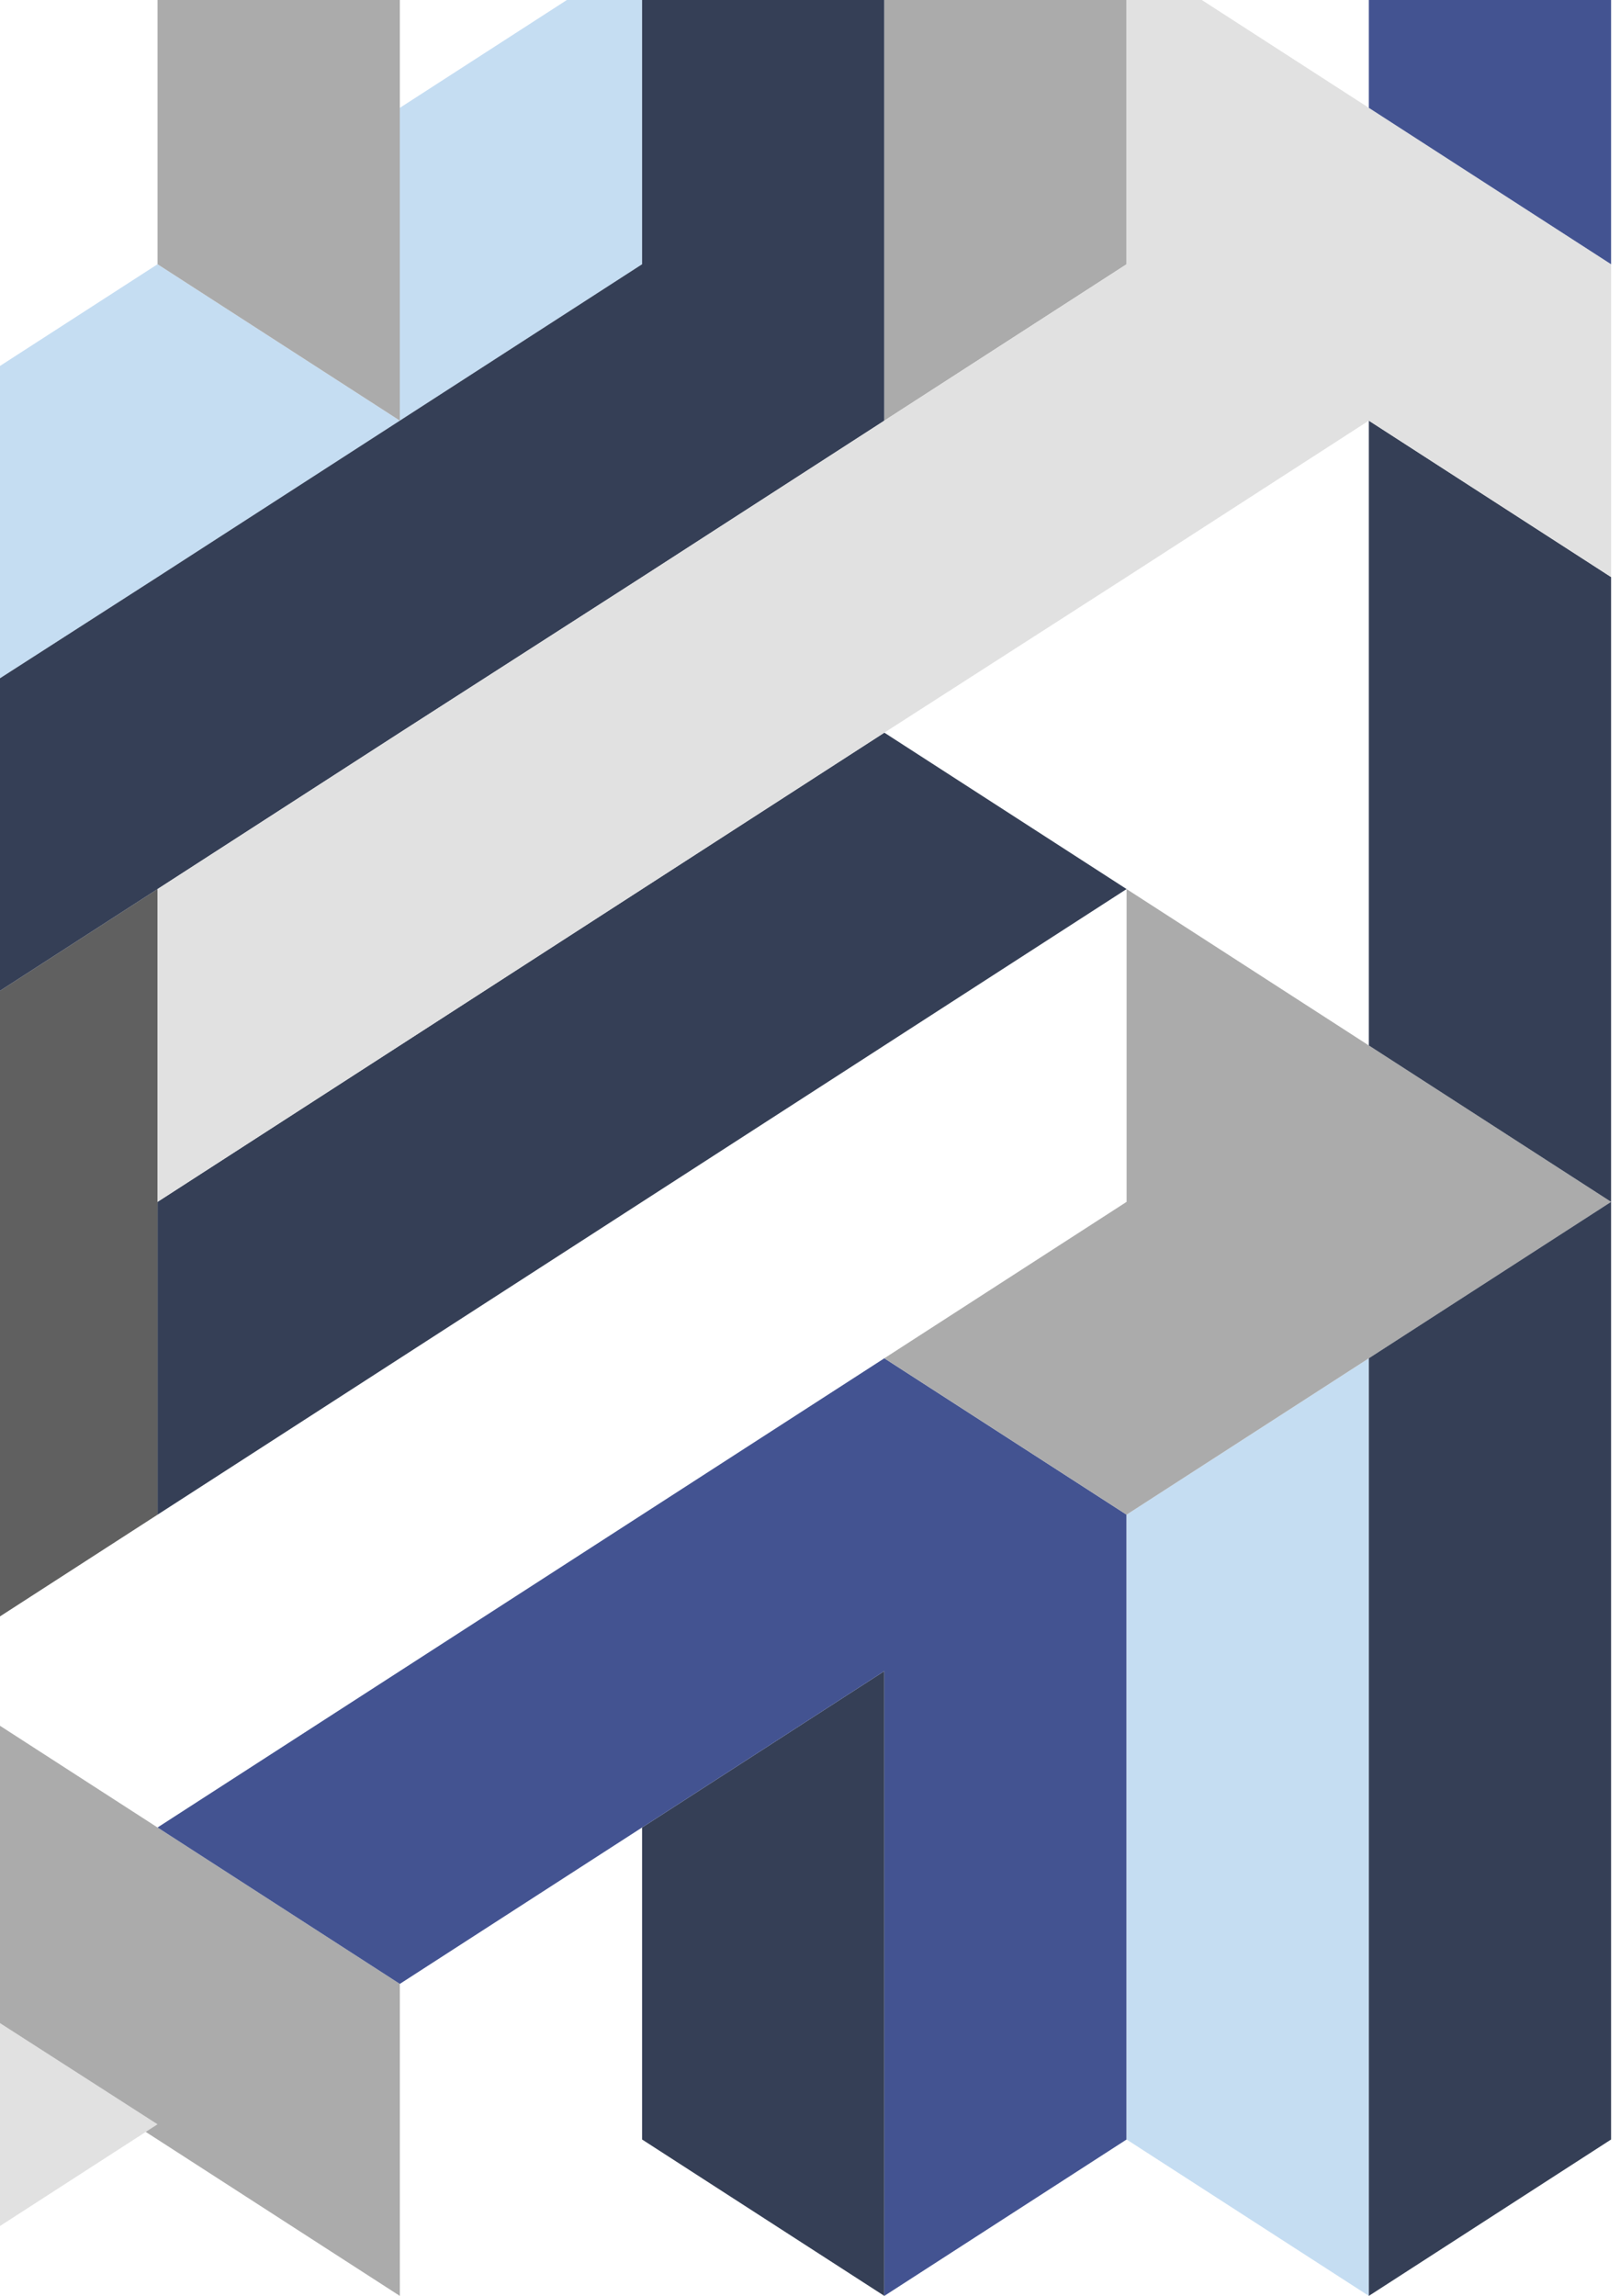 <svg width="175" height="248" viewBox="0 0 175 248" fill="none" xmlns="http://www.w3.org/2000/svg">
<path fill-rule="evenodd" clip-rule="evenodd" d="M-9.15 112.93V146.719V180.508L17.019 163.613V129.824V96.035L-9.15 112.93Z" fill="#606060"/>
<path fill-rule="evenodd" clip-rule="evenodd" d="M17.018 62.332L-9.151 79.141V45.437L17.018 28.543L43.191 45.437L17.018 62.332ZM-9.151 45.437L-35.32 62.332V96.035L-9.151 79.141V45.437ZM-35.32 96.035L-61.489 79.141L-35.32 62.332V96.035Z" fill="#C5DDF2"/>
<path fill-rule="evenodd" clip-rule="evenodd" d="M17.019 -39.035V-5.246V28.543L43.192 45.437V11.649V-22.141L17.019 -39.035Z" fill="#ABABAB"/>
<path fill-rule="evenodd" clip-rule="evenodd" d="M-9.15 214.211V180.508L17.019 197.402L43.192 214.297V248L17.019 231.105L-9.15 214.297V214.211Z" fill="#ABABAB"/>
<path fill-rule="evenodd" clip-rule="evenodd" d="M43.192 11.649V45.437L69.362 28.543V28.543V28.543V-5.246L43.192 11.649Z" fill="#C5DDF2"/>
<path fill-rule="evenodd" clip-rule="evenodd" d="M69.361 197.402V231.105L95.53 248V214.297V214.211V180.508L69.361 197.402Z" fill="#353F56"/>
<path fill-rule="evenodd" clip-rule="evenodd" d="M69.361 -39.035V-72.739L95.53 -55.93L69.361 -39.035ZM69.361 28.543V-5.246V-39.035L95.53 -55.93V-22.141V11.649V45.437L69.361 62.332V28.543ZM69.361 28.543L43.192 45.437L17.019 62.332L-9.15 79.141V112.93L17.019 96.035L43.192 79.141L69.361 62.332V28.543ZM-9.15 112.93L-35.319 96.035L-9.15 79.141V112.93Z" fill="#353F56"/>
<path fill-rule="evenodd" clip-rule="evenodd" d="M95.53 146.719L69.361 163.613V197.402L95.53 180.508V214.211V214.297V248L121.699 231.105V197.402V163.613L95.53 146.719ZM69.361 163.613L43.192 180.507L17.019 197.402L43.192 214.297L69.361 197.402V163.613Z" fill="#435391"/>
<path fill-rule="evenodd" clip-rule="evenodd" d="M95.53 79.141L69.361 96.035V129.824L95.53 112.93V112.929L121.699 96.035L95.53 79.141V79.141V79.141ZM43.192 146.719L69.361 129.824V96.035L43.192 112.93L17.019 129.824V163.613L43.192 146.719Z" fill="#353F56"/>
<path fill-rule="evenodd" clip-rule="evenodd" d="M121.699 -72.739L95.53 -55.93V-22.141V11.649V45.437L121.699 28.543V-5.246V-39.035V-72.739Z" fill="#ABABAB"/>
<path fill-rule="evenodd" clip-rule="evenodd" d="M121.7 163.613L147.869 146.719V180.508V214.211V214.297V248L121.7 231.105V197.402V163.613Z" fill="#C5DDF2"/>
<path fill-rule="evenodd" clip-rule="evenodd" d="M147.868 112.93L121.699 96.035V129.824L95.53 146.719L121.699 163.613L147.868 146.719V112.93ZM147.868 146.719V112.93L174.038 129.824L147.868 146.719Z" fill="#ABABAB"/>
<path fill-rule="evenodd" clip-rule="evenodd" d="M147.868 79.141V45.437L174.037 62.332V96.035L147.868 79.141ZM147.868 112.93L174.037 129.824V96.035L147.868 79.141V112.93Z" fill="#353F56"/>
<path fill-rule="evenodd" clip-rule="evenodd" d="M121.699 28.543V-5.246L147.868 11.649V45.437L121.888 28.664L147.868 45.437L121.699 62.332L95.53 79.14V79.141L69.361 96.035V62.332L95.53 45.438V45.437L121.699 28.543V28.543ZM69.361 62.332L43.192 79.141L17.019 96.035V129.824L43.192 112.93L69.361 96.035V62.332ZM147.868 45.437L174.037 62.332V28.543L147.868 45.437ZM147.868 45.437V11.649L174.037 28.543L147.868 45.437Z" fill="#E1E1E1"/>
<path fill-rule="evenodd" clip-rule="evenodd" d="M147.868 -191V-157.211L174.037 -140.317V-174.105L147.868 -191ZM174.037 -140.316L147.868 -157.211V-123.422V-89.633V-55.93V-55.844V-22.141V11.649L174.037 28.543V-5.246V-39.035V-72.739V-106.527V-140.316Z" fill="#435391"/>
<path fill-rule="evenodd" clip-rule="evenodd" d="M147.868 146.719V180.508V214.211V214.297V248L174.037 231.105V197.402V163.613V129.824L147.868 146.719Z" fill="#353F56"/>
<path d="M-9.15 212.653V246.356L17.019 229.462L-9.15 212.653Z" fill="#E1E1E1"/>
</svg>
